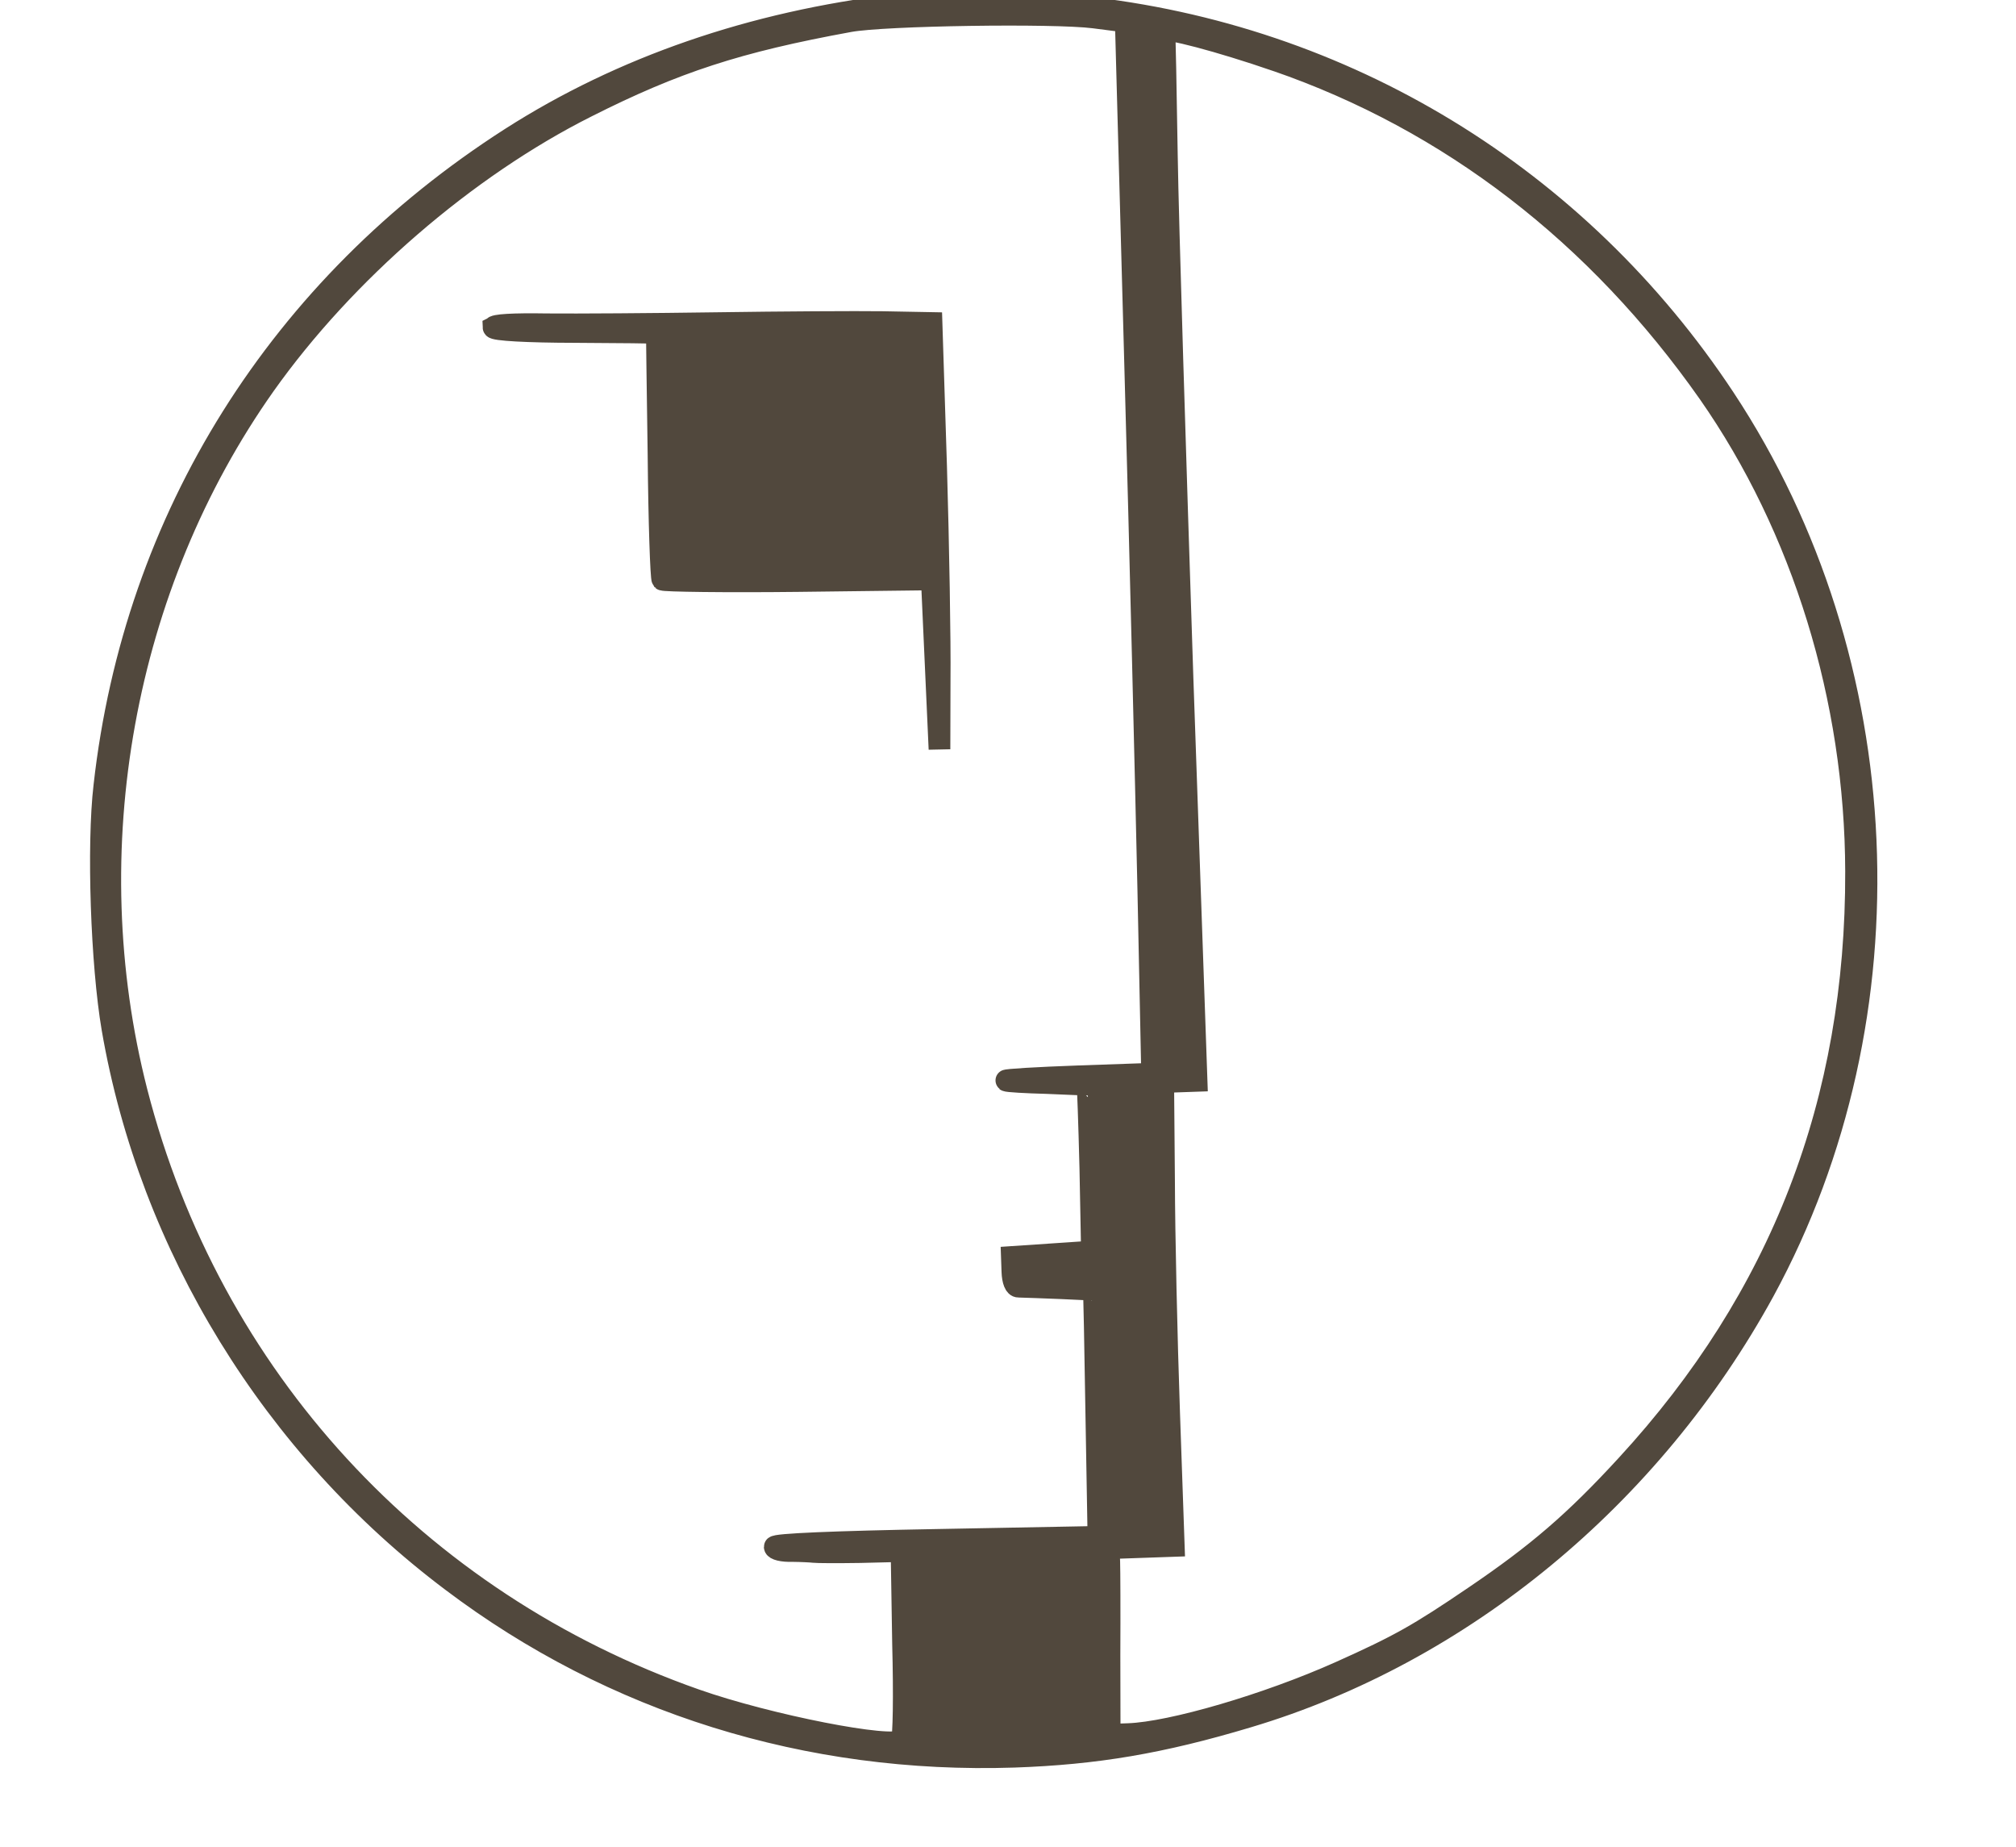 <?xml version="1.0" standalone="no"?>
<!DOCTYPE svg PUBLIC "-//W3C//DTD SVG 20010904//EN"
 "http://www.w3.org/TR/2001/REC-SVG-20010904/DTD/svg10.dtd">
<svg version="1.0" xmlns="http://www.w3.org/2000/svg"
 width="465pt" height="426pt" viewBox="0 0 465 426"
 preserveAspectRatio="xMidYMid meet">

<g transform="translate(0,426) rotate(-2) scale(0.1,-0.1)"
fill="#51483d" stroke="#51483d" stroke-width="50px">
<path d="M2215 4174 c-334 -28 -638 -121 -900 -276 -545 -323 -898 -844 -989
-1460 -21 -137 -21 -412 -1 -560 69 -505 337 -977 738 -1301 361 -293 806
-449 1282 -450 189 0 340 20 542 73 499 130 948 475 1224 940 368 623 360
1440 -19 2060 -320 523 -847 870 -1453 955 -111 15 -341 26 -424 19z m454 -45
l73 -12 -6 -791 c-3 -435 -9 -981 -12 -1213 l-6 -423 -171 0 c-94 0 -168 -2
-166 -4 2 -2 45 -6 94 -9 50 -4 91 -7 93 -7 1 0 1 -87 0 -192 l-3 -193 -92 -3
-93 -3 0 -34 c0 -21 5 -35 13 -35 32 -2 172 -12 173 -14 1 0 -1 -129 -4 -285
l-5 -284 -373 6 c-236 4 -374 3 -374 -3 0 -6 18 -11 40 -11 22 -1 45 -3 50 -4
6 -1 53 -3 106 -4 l96 -1 -4 -214 c-1 -118 -6 -218 -11 -222 -21 -21 -306 45
-472 110 -636 249 -1093 783 -1239 1446 -123 562 9 1168 352 1619 193 253 481
485 764 615 208 96 354 138 613 176 81 12 472 4 564 -11z m417 -114 c395 -152
726 -426 970 -801 206 -318 314 -717 301 -1114 -17 -531 -207 -976 -576 -1350
-125 -127 -214 -198 -362 -291 -132 -83 -176 -106 -316 -163 -170 -69 -393
-126 -493 -126 l-43 0 6 183 c4 100 7 197 7 215 l0 32 75 0 75 0 0 308 c0 170
3 411 7 535 l6 227 39 0 38 0 0 928 c1 510 3 1053 6 1207 3 154 5 283 4 287 0
11 128 -28 256 -77z"/>
<path d="M1260 3463 c0 -6 78 -13 187 -17 103 -4 188 -8 189 -9 0 -1 -3 -128
-6 -282 -4 -154 -4 -283 -1 -287 3 -3 144 -10 314 -14 l307 -7 2 -196 2 -196
6 160 c4 88 8 309 9 492 l1 331 -112 6 c-62 3 -234 8 -383 11 -148 3 -325 8
-392 11 -77 4 -123 3 -123 -3z"/>
</g>
</svg>
